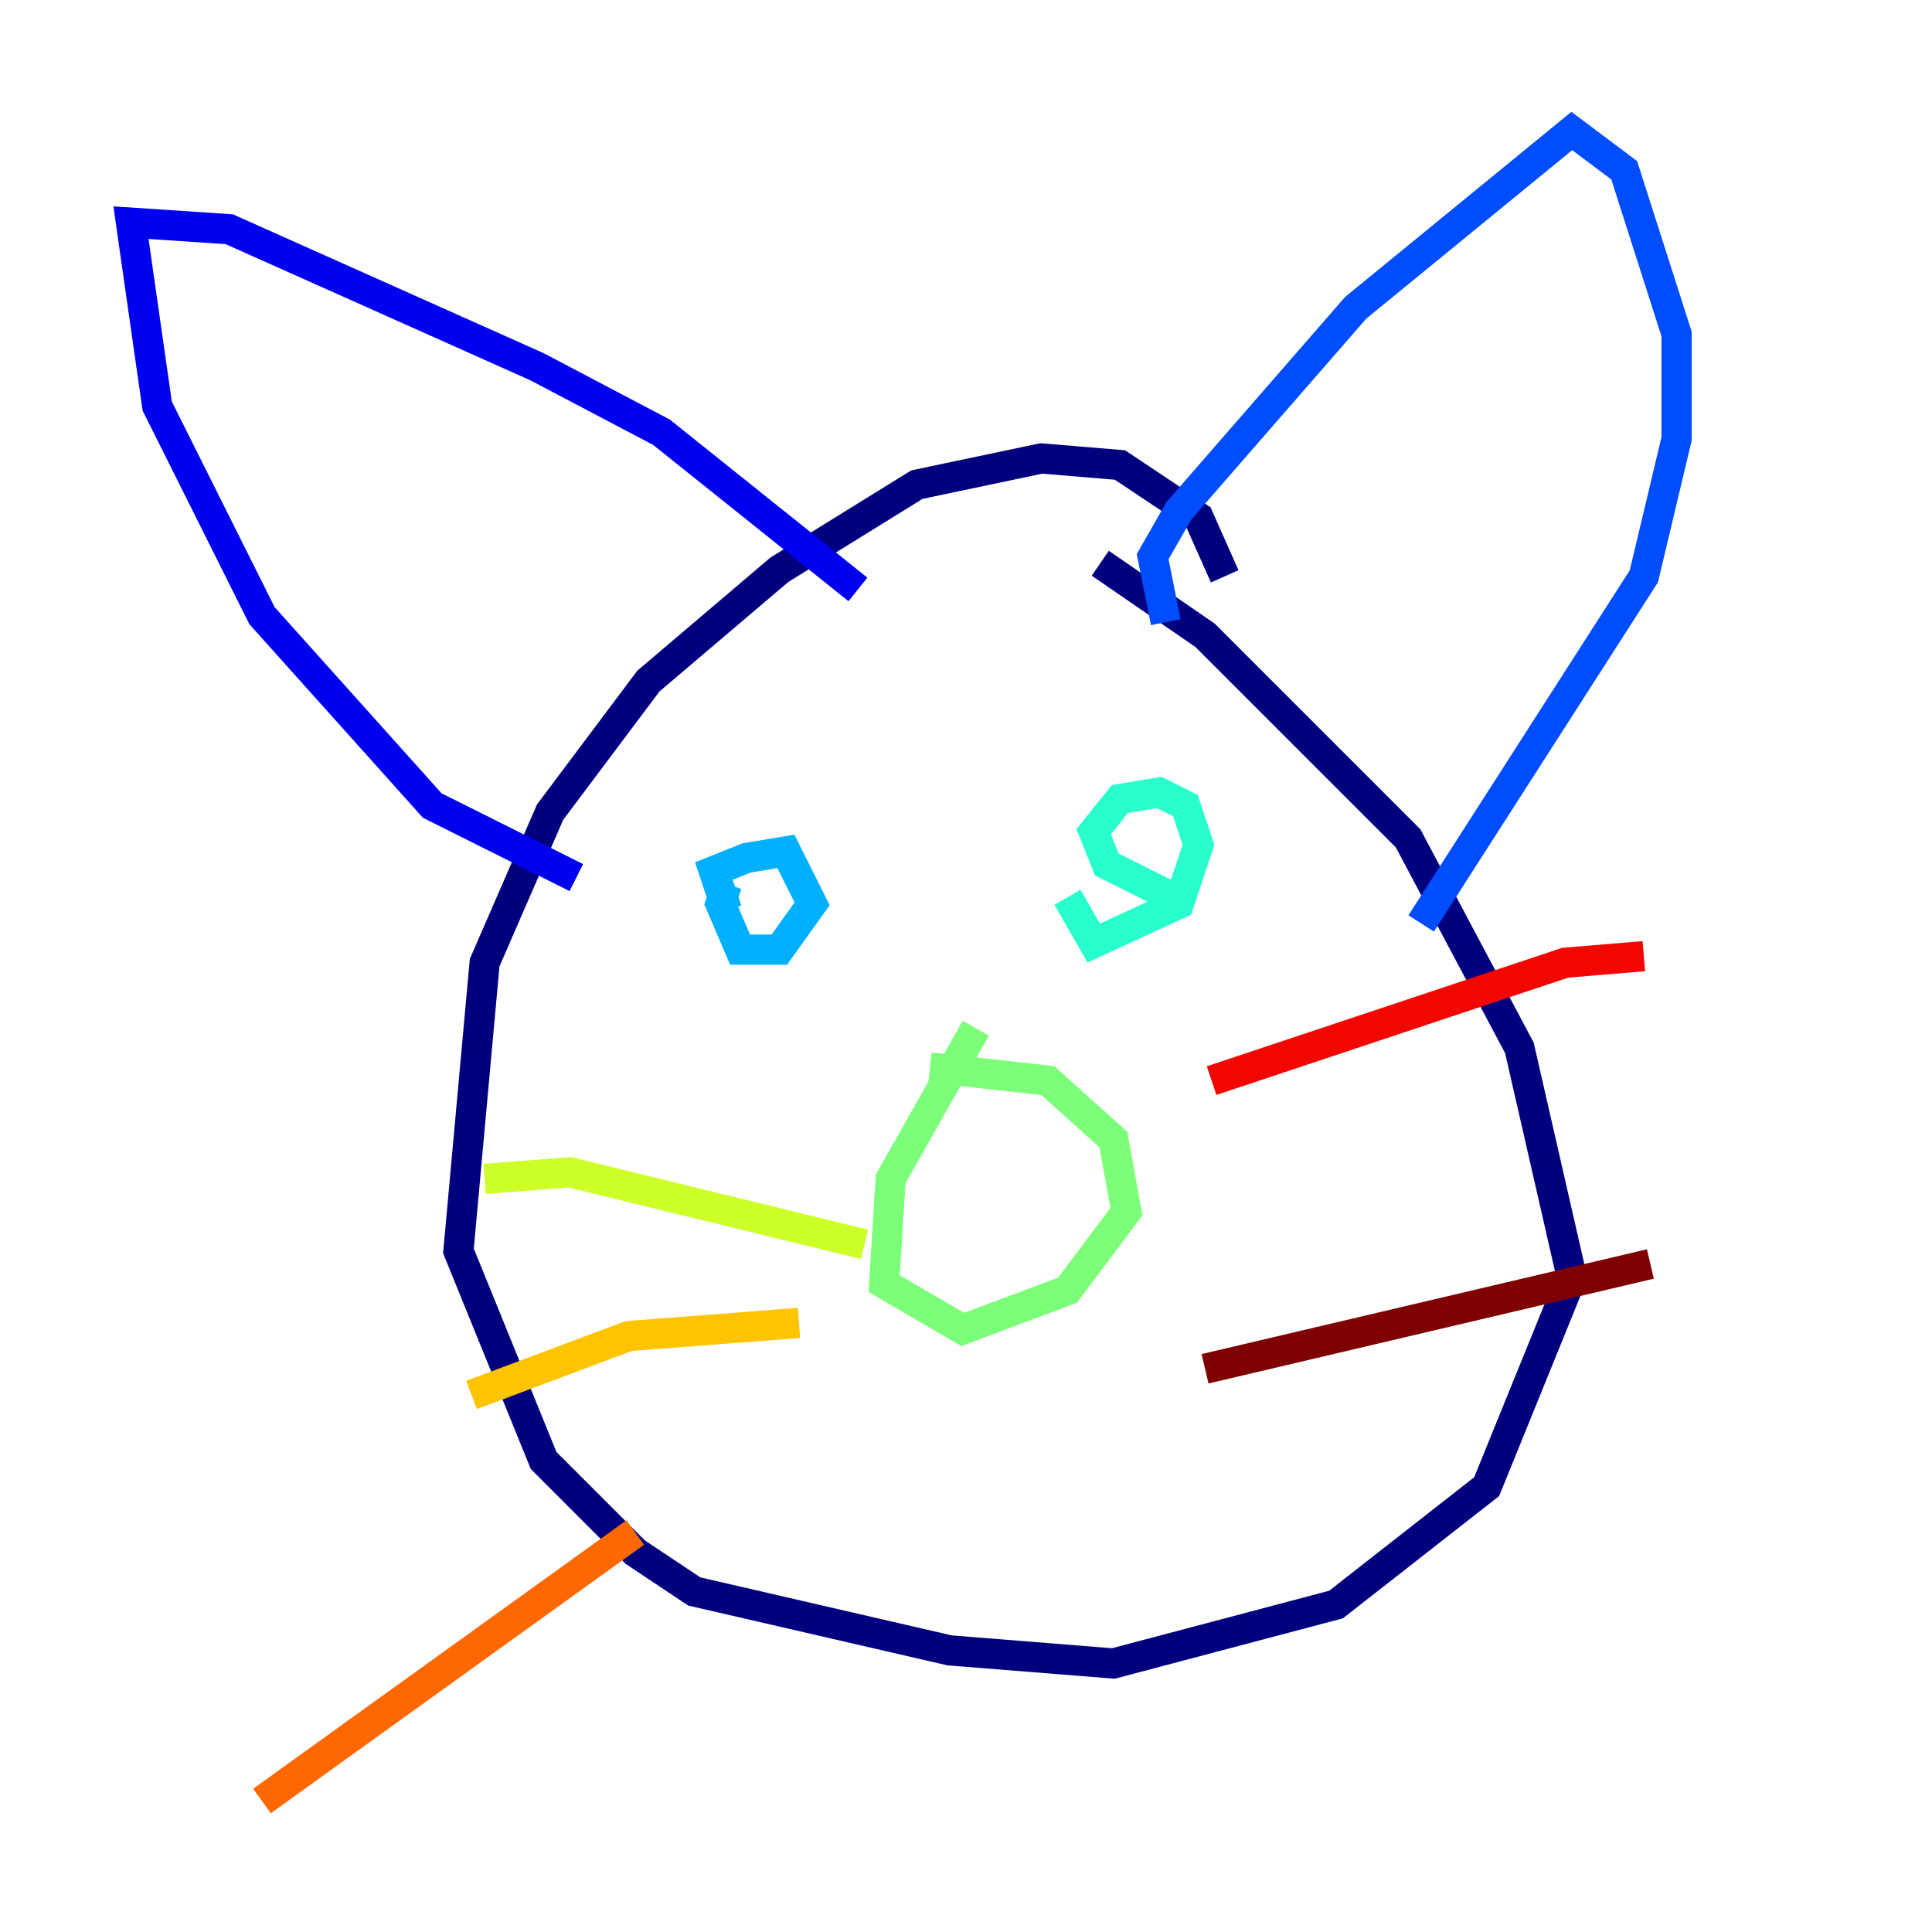 <?xml version="1.0" encoding="utf-8" ?>
<svg baseProfile="tiny" height="128" version="1.2" viewBox="0,0,128,128" width="128" xmlns="http://www.w3.org/2000/svg" xmlns:ev="http://www.w3.org/2001/xml-events" xmlns:xlink="http://www.w3.org/1999/xlink"><defs /><polyline fill="none" points="81.139,38.183 79.403,34.278 74.197,30.807 68.99,30.373 60.746,32.108 51.634,37.749 42.956,45.125 36.447,53.803 32.108,63.783 30.373,82.875 36.014,96.759 42.088,102.834 45.993,105.437 62.915,109.342 73.763,110.21 88.515,106.305 98.495,98.495 104.136,84.61 100.664,69.424 93.288,55.539 79.837,42.088 72.895,37.315" stroke="#00007f" stroke-width="2" /><polyline fill="none" points="38.183,58.142 28.637,53.37 17.356,40.786 10.414,26.902 8.678,14.752 15.186,15.186 35.58,24.298 43.824,28.637 56.841,39.051" stroke="#0000f1" stroke-width="2" /><polyline fill="none" points="77.234,41.22 76.366,36.881 78.102,33.844 89.817,20.393 104.136,8.678 107.607,11.281 111.078,22.129 111.078,29.071 108.909,38.183 94.156,61.18" stroke="#004cff" stroke-width="2" /><polyline fill="none" points="48.163,60.312 47.295,57.709 49.464,56.841 52.068,56.407 53.803,59.878 51.634,62.915 49.031,62.915 47.729,59.878 48.163,58.576" stroke="#00b0ff" stroke-width="2" /><polyline fill="none" points="77.668,59.444 73.329,57.275 72.461,55.105 74.197,52.936 76.8,52.502 78.536,53.37 79.403,55.973 78.102,59.878 72.461,62.481 70.725,59.444" stroke="#29ffcd" stroke-width="2" /><polyline fill="none" points="64.651,68.122 59.01,78.102 58.576,85.044 63.783,88.081 70.725,85.478 74.63,80.271 73.763,75.498 69.424,71.593 61.614,70.725" stroke="#7cff79" stroke-width="2" /><polyline fill="none" points="57.275,82.441 37.749,77.668 32.108,78.102" stroke="#cdff29" stroke-width="2" /><polyline fill="none" points="52.936,87.647 41.654,88.515 31.241,92.42" stroke="#ffc400" stroke-width="2" /><polyline fill="none" points="42.088,101.532 17.356,119.322" stroke="#ff6700" stroke-width="2" /><polyline fill="none" points="80.271,71.593 103.702,63.783 108.909,63.349" stroke="#f10700" stroke-width="2" /><polyline fill="none" points="79.837,90.685 109.342,83.742" stroke="#7f0000" stroke-width="2" /></svg>
